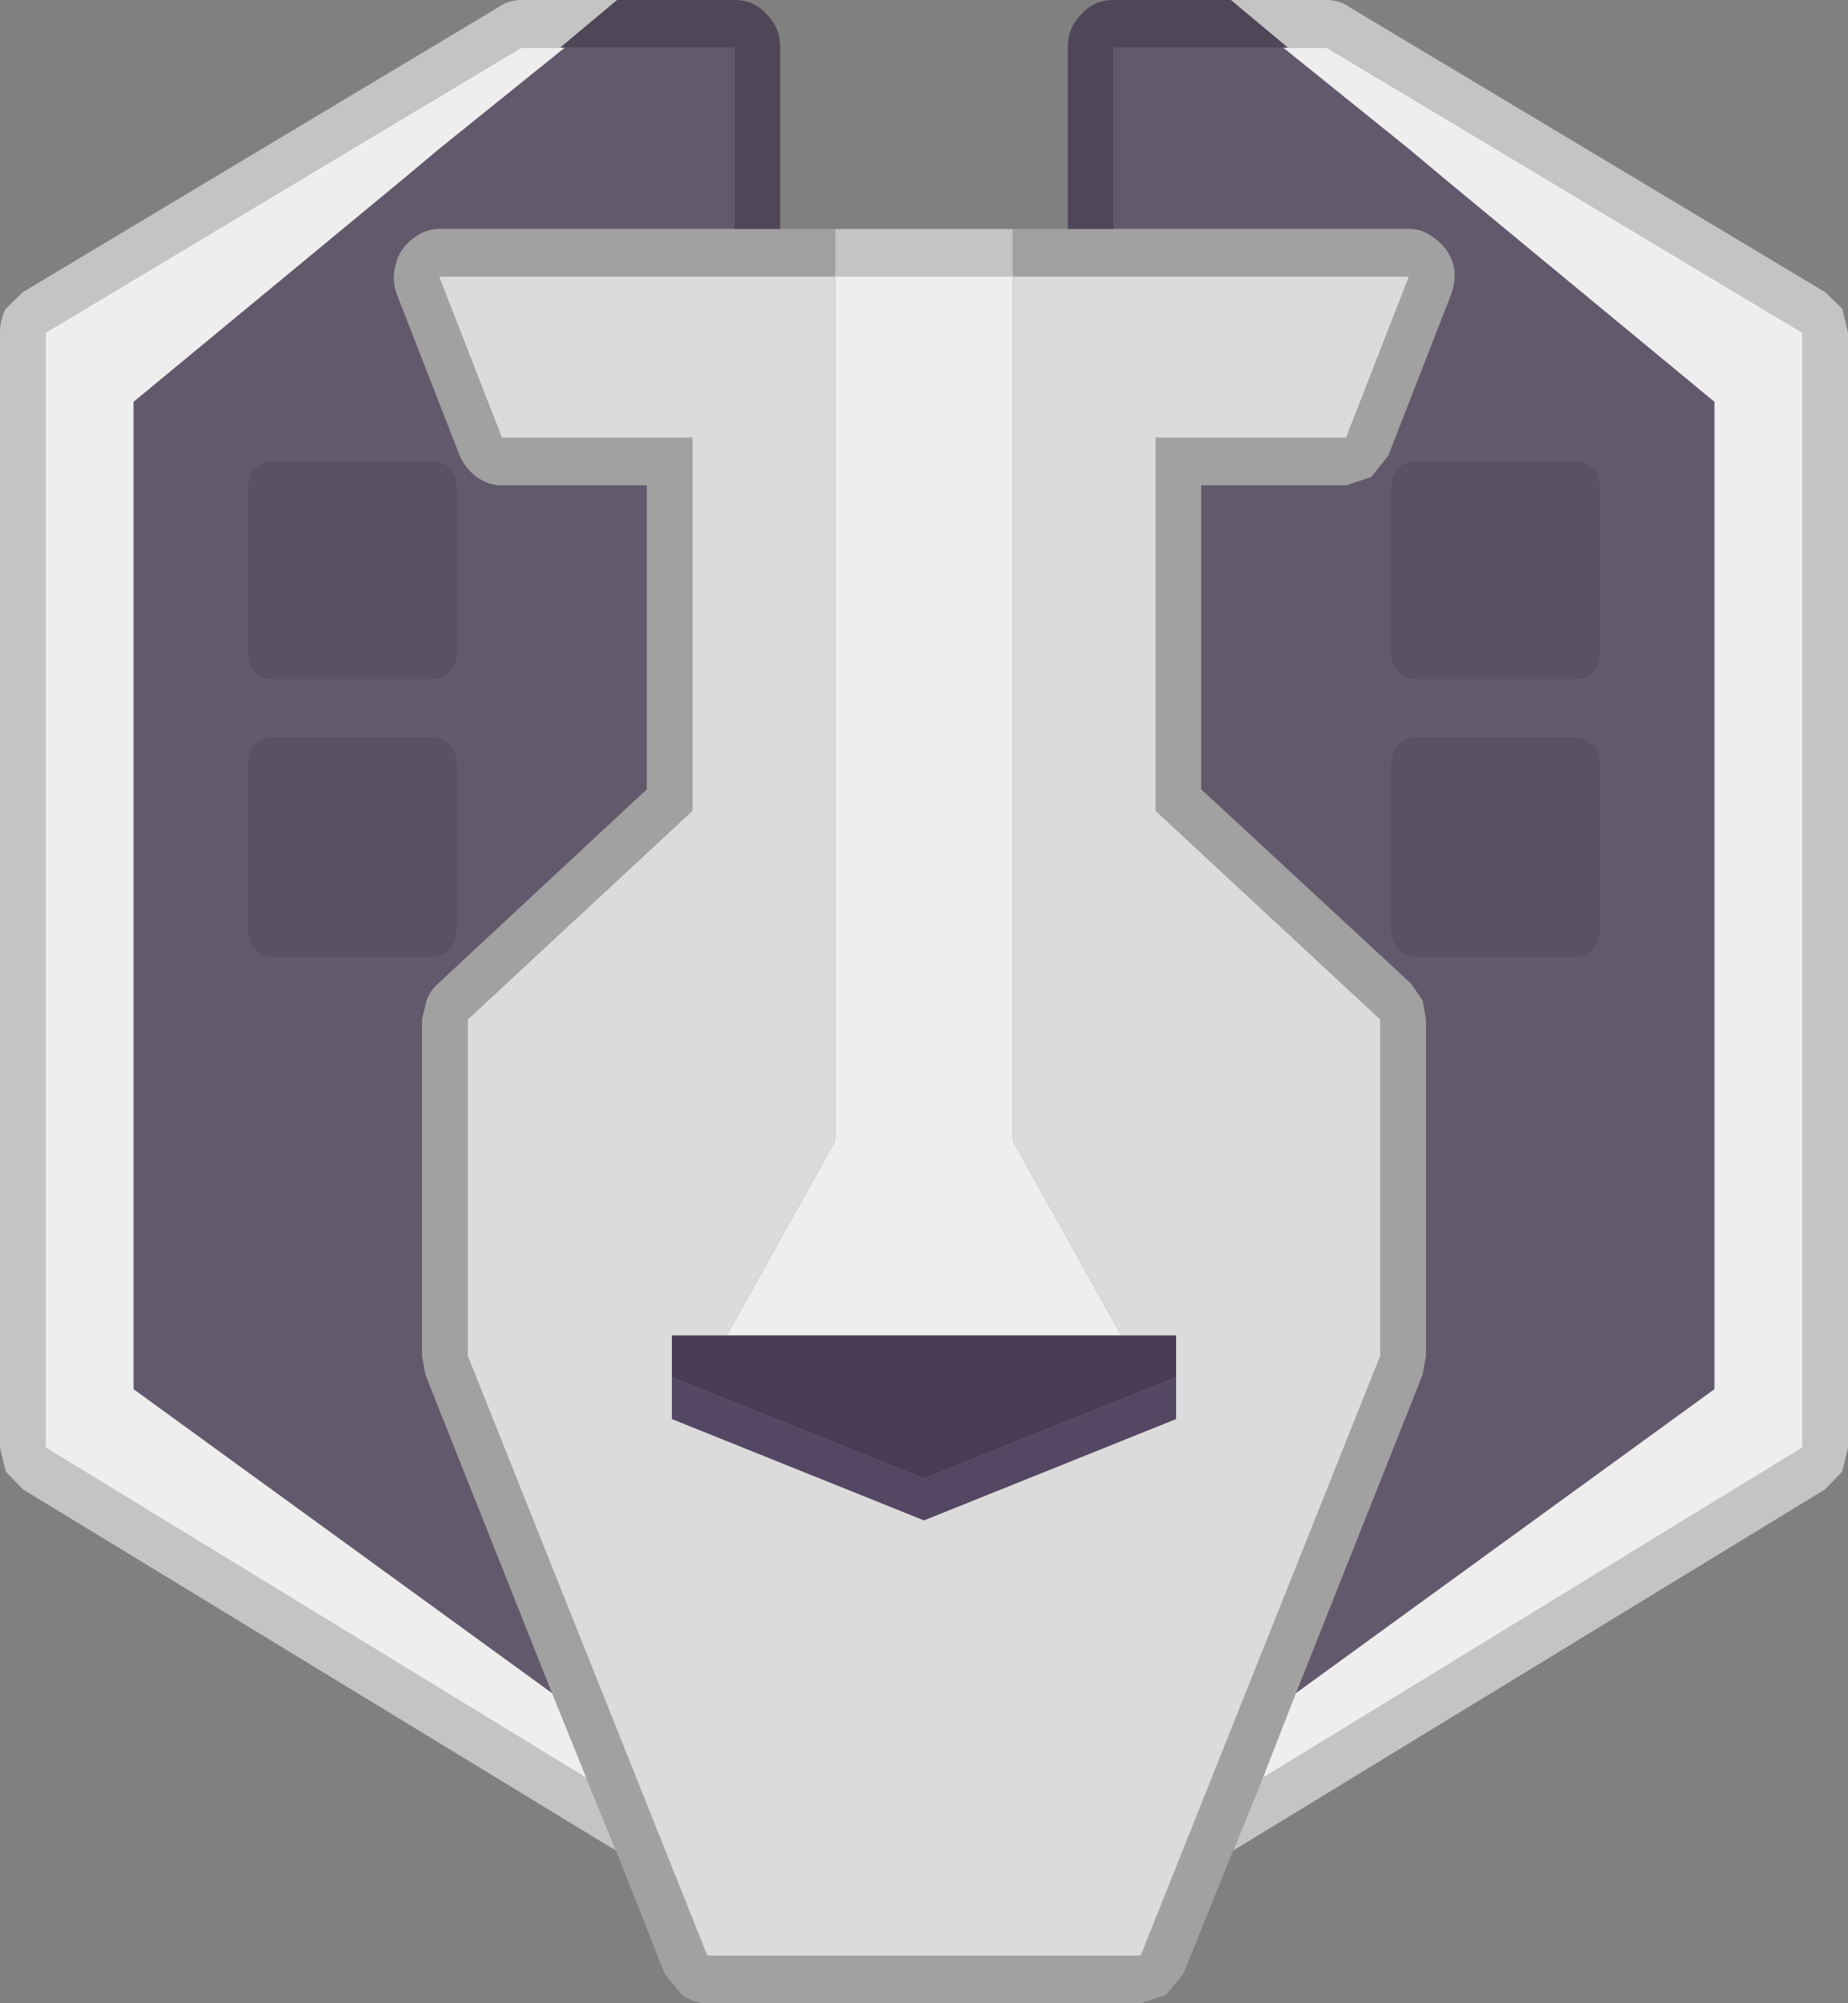 <svg width="60" height="65" viewBox="0 0 60 65" fill="none" xmlns="http://www.w3.org/2000/svg">
    <rect x="0" y="0" width="60" height="65" fill="#808080" stroke="none"/>
    <path d="M39.963 0H43.074C43.346 0 43.593 0.077 43.815 0.232L59.259 9.479L59.815 10.021L60 10.795V46.97L59.815 47.744L59.259 48.324L40.037 60.048L41 57.687L58.519 46.97V10.795L43.074 1.548H41.815L39.963 0ZM20 60.048L0.741 48.324L0.185 47.744L0 46.97V10.795C0 10.511 0.062 10.253 0.185 10.021L0.741 9.479L16.185 0.232C16.407 0.077 16.654 0 16.926 0H20.037L18.185 1.548H16.926L1.481 10.795V46.97L19.037 57.687L20 60.048ZM27.111 7.429H32.889V8.976H27.111V7.429Z" fill="#C4C4C4"/>
    <path d="M42.074 54.941L46.185 44.61L46.296 43.991V33.08L46.185 32.461L45.815 31.92L39 25.613V15.747H43.704L44.518 15.476L45.074 14.78L47.111 9.557C47.234 9.221 47.259 8.899 47.185 8.589C47.086 8.254 46.901 7.983 46.63 7.777C46.358 7.545 46.074 7.429 45.778 7.429H36.148V1.548H41.667L45.704 4.798L47 5.881L55.667 13.039V45.074L42.074 54.941ZM45.148 15.94V21.086C45.148 21.731 45.469 22.054 46.111 22.054H51.037C51.654 22.054 51.963 21.731 51.963 21.086V15.94C51.963 15.27 51.654 14.934 51.037 14.934H46.111C45.469 14.934 45.148 15.27 45.148 15.94ZM51.037 23.911H46.111C45.469 23.911 45.148 24.246 45.148 24.917V30.062C45.148 30.733 45.469 31.068 46.111 31.068H51.037C51.654 31.068 51.963 30.733 51.963 30.062V24.917C51.963 24.246 51.654 23.911 51.037 23.911ZM18.333 1.548H23.852V7.429H14.259C13.938 7.429 13.642 7.545 13.37 7.777C13.099 7.983 12.926 8.254 12.852 8.589C12.753 8.899 12.765 9.221 12.889 9.557L14.926 14.78C15.049 15.063 15.235 15.296 15.481 15.476C15.728 15.657 16 15.747 16.296 15.747H21V25.613L14.222 31.92C14.049 32.074 13.926 32.255 13.852 32.461L13.704 33.08V43.991L13.815 44.61L17.926 54.941L4.333 45.074V13.039L13 5.881L14.296 4.798L18.333 1.548ZM8.963 23.911C8.346 23.911 8.037 24.246 8.037 24.917V30.062C8.037 30.733 8.346 31.068 8.963 31.068H13.889C14.531 31.068 14.852 30.733 14.852 30.062V24.917C14.852 24.246 14.531 23.911 13.889 23.911H8.963ZM14.852 15.94C14.852 15.27 14.531 14.934 13.889 14.934H8.963C8.346 14.934 8.037 15.27 8.037 15.94V21.086C8.037 21.731 8.346 22.054 8.963 22.054H13.889C14.531 22.054 14.852 21.731 14.852 21.086V15.94Z" fill="#63596D"/>
    <path d="M40.037 60.048L38.407 64.072L37.852 64.729L37.037 65H22.963C22.666 65 22.395 64.91 22.148 64.729L21.593 64.072L20 60.048L19.037 57.688L17.926 54.941L13.815 44.61L13.704 43.991V33.081L13.852 32.461C13.926 32.255 14.049 32.075 14.222 31.92L21 25.613V15.747H16.296C16 15.747 15.728 15.657 15.481 15.476C15.234 15.296 15.049 15.064 14.926 14.78L12.889 9.557C12.765 9.221 12.753 8.899 12.852 8.589C12.926 8.254 13.099 7.983 13.37 7.777C13.642 7.545 13.938 7.429 14.259 7.429H23.852H25.333H27.111V8.976H14.259L16.296 14.2H22.481V26.31L15.185 33.081V43.991L22.963 63.453H37.037L44.815 43.991V33.081L37.518 26.31V14.2H43.704L45.741 8.976H32.889V7.429H34.666H36.148H45.778C46.074 7.429 46.358 7.545 46.63 7.777C46.901 7.983 47.086 8.254 47.185 8.589C47.259 8.899 47.234 9.221 47.111 9.557L45.074 14.78L44.518 15.476L43.704 15.747H39V25.613L45.815 31.92L46.185 32.461L46.296 33.081V43.991L46.185 44.61L42.074 54.941L41 57.688L40.037 60.048Z" fill="#A1A1A1"/>
    <path d="M20.037 0H23.852C24.272 0 24.617 0.155 24.889 0.464C25.185 0.748 25.333 1.109 25.333 1.548V7.429H23.852V1.548H18.333H18.185L20.037 0ZM34.667 7.429V1.548C34.667 1.109 34.815 0.748 35.111 0.464C35.383 0.155 35.728 0 36.148 0H39.963L41.815 1.548H41.667H36.148V7.429H34.667Z" fill="#4F4758"/>
    <path d="M41.815 1.548H43.074L58.519 10.795V46.97L41 57.687L42.074 54.941L55.667 45.074V13.039L47 5.881L45.704 4.798L41.667 1.548H41.815ZM32.889 8.976V37.027L36.407 43.333H23.593L27.111 37.027V8.976H32.889ZM18.333 1.548L14.296 4.798L13 5.881L4.333 13.039V45.074L17.926 54.941L19.037 57.687L1.481 46.97V10.795L16.926 1.548H18.185H18.333Z" fill="#EEEEEE"/>
    <path d="M45.148 15.94C45.148 15.27 45.469 14.934 46.111 14.934H51.037C51.654 14.934 51.963 15.27 51.963 15.94V21.086C51.963 21.731 51.654 22.053 51.037 22.053H46.111C45.469 22.053 45.148 21.731 45.148 21.086V15.94ZM51.037 23.91C51.654 23.91 51.963 24.246 51.963 24.916V30.062C51.963 30.733 51.654 31.068 51.037 31.068H46.111C45.469 31.068 45.148 30.733 45.148 30.062V24.916C45.148 24.246 45.469 23.91 46.111 23.91H51.037ZM14.852 15.94V21.086C14.852 21.731 14.531 22.053 13.889 22.053H8.963C8.346 22.053 8.037 21.731 8.037 21.086V15.94C8.037 15.27 8.346 14.934 8.963 14.934H13.889C14.531 14.934 14.852 15.27 14.852 15.94ZM8.963 23.91H13.889C14.531 23.91 14.852 24.246 14.852 24.916V30.062C14.852 30.733 14.531 31.068 13.889 31.068H8.963C8.346 31.068 8.037 30.733 8.037 30.062V24.916C8.037 24.246 8.346 23.91 8.963 23.91Z" fill="#5A5164"/>
    <path d="M32.889 8.976H45.741L43.704 14.2H37.519V26.31L44.815 33.081V43.991L37.037 63.453H22.963L15.185 43.991V33.081L22.482 26.31V14.2H16.296L14.259 8.976H27.111V37.027L23.593 43.334H21.815V44.688V46.042L30 49.331L38.185 46.042V44.688V43.334H36.407L32.889 37.027V8.976Z" fill="#DBDBDB"/>
    <path d="M36.407 43.333H38.185V44.687L30 47.976L21.815 44.687V43.333H23.593H36.407Z" fill="#4A3C55"/>
    <path d="M38.185 44.688V46.042L30 49.33L21.815 46.042V44.688L30 47.976L38.185 44.688Z" fill="#544763"/>
</svg>
